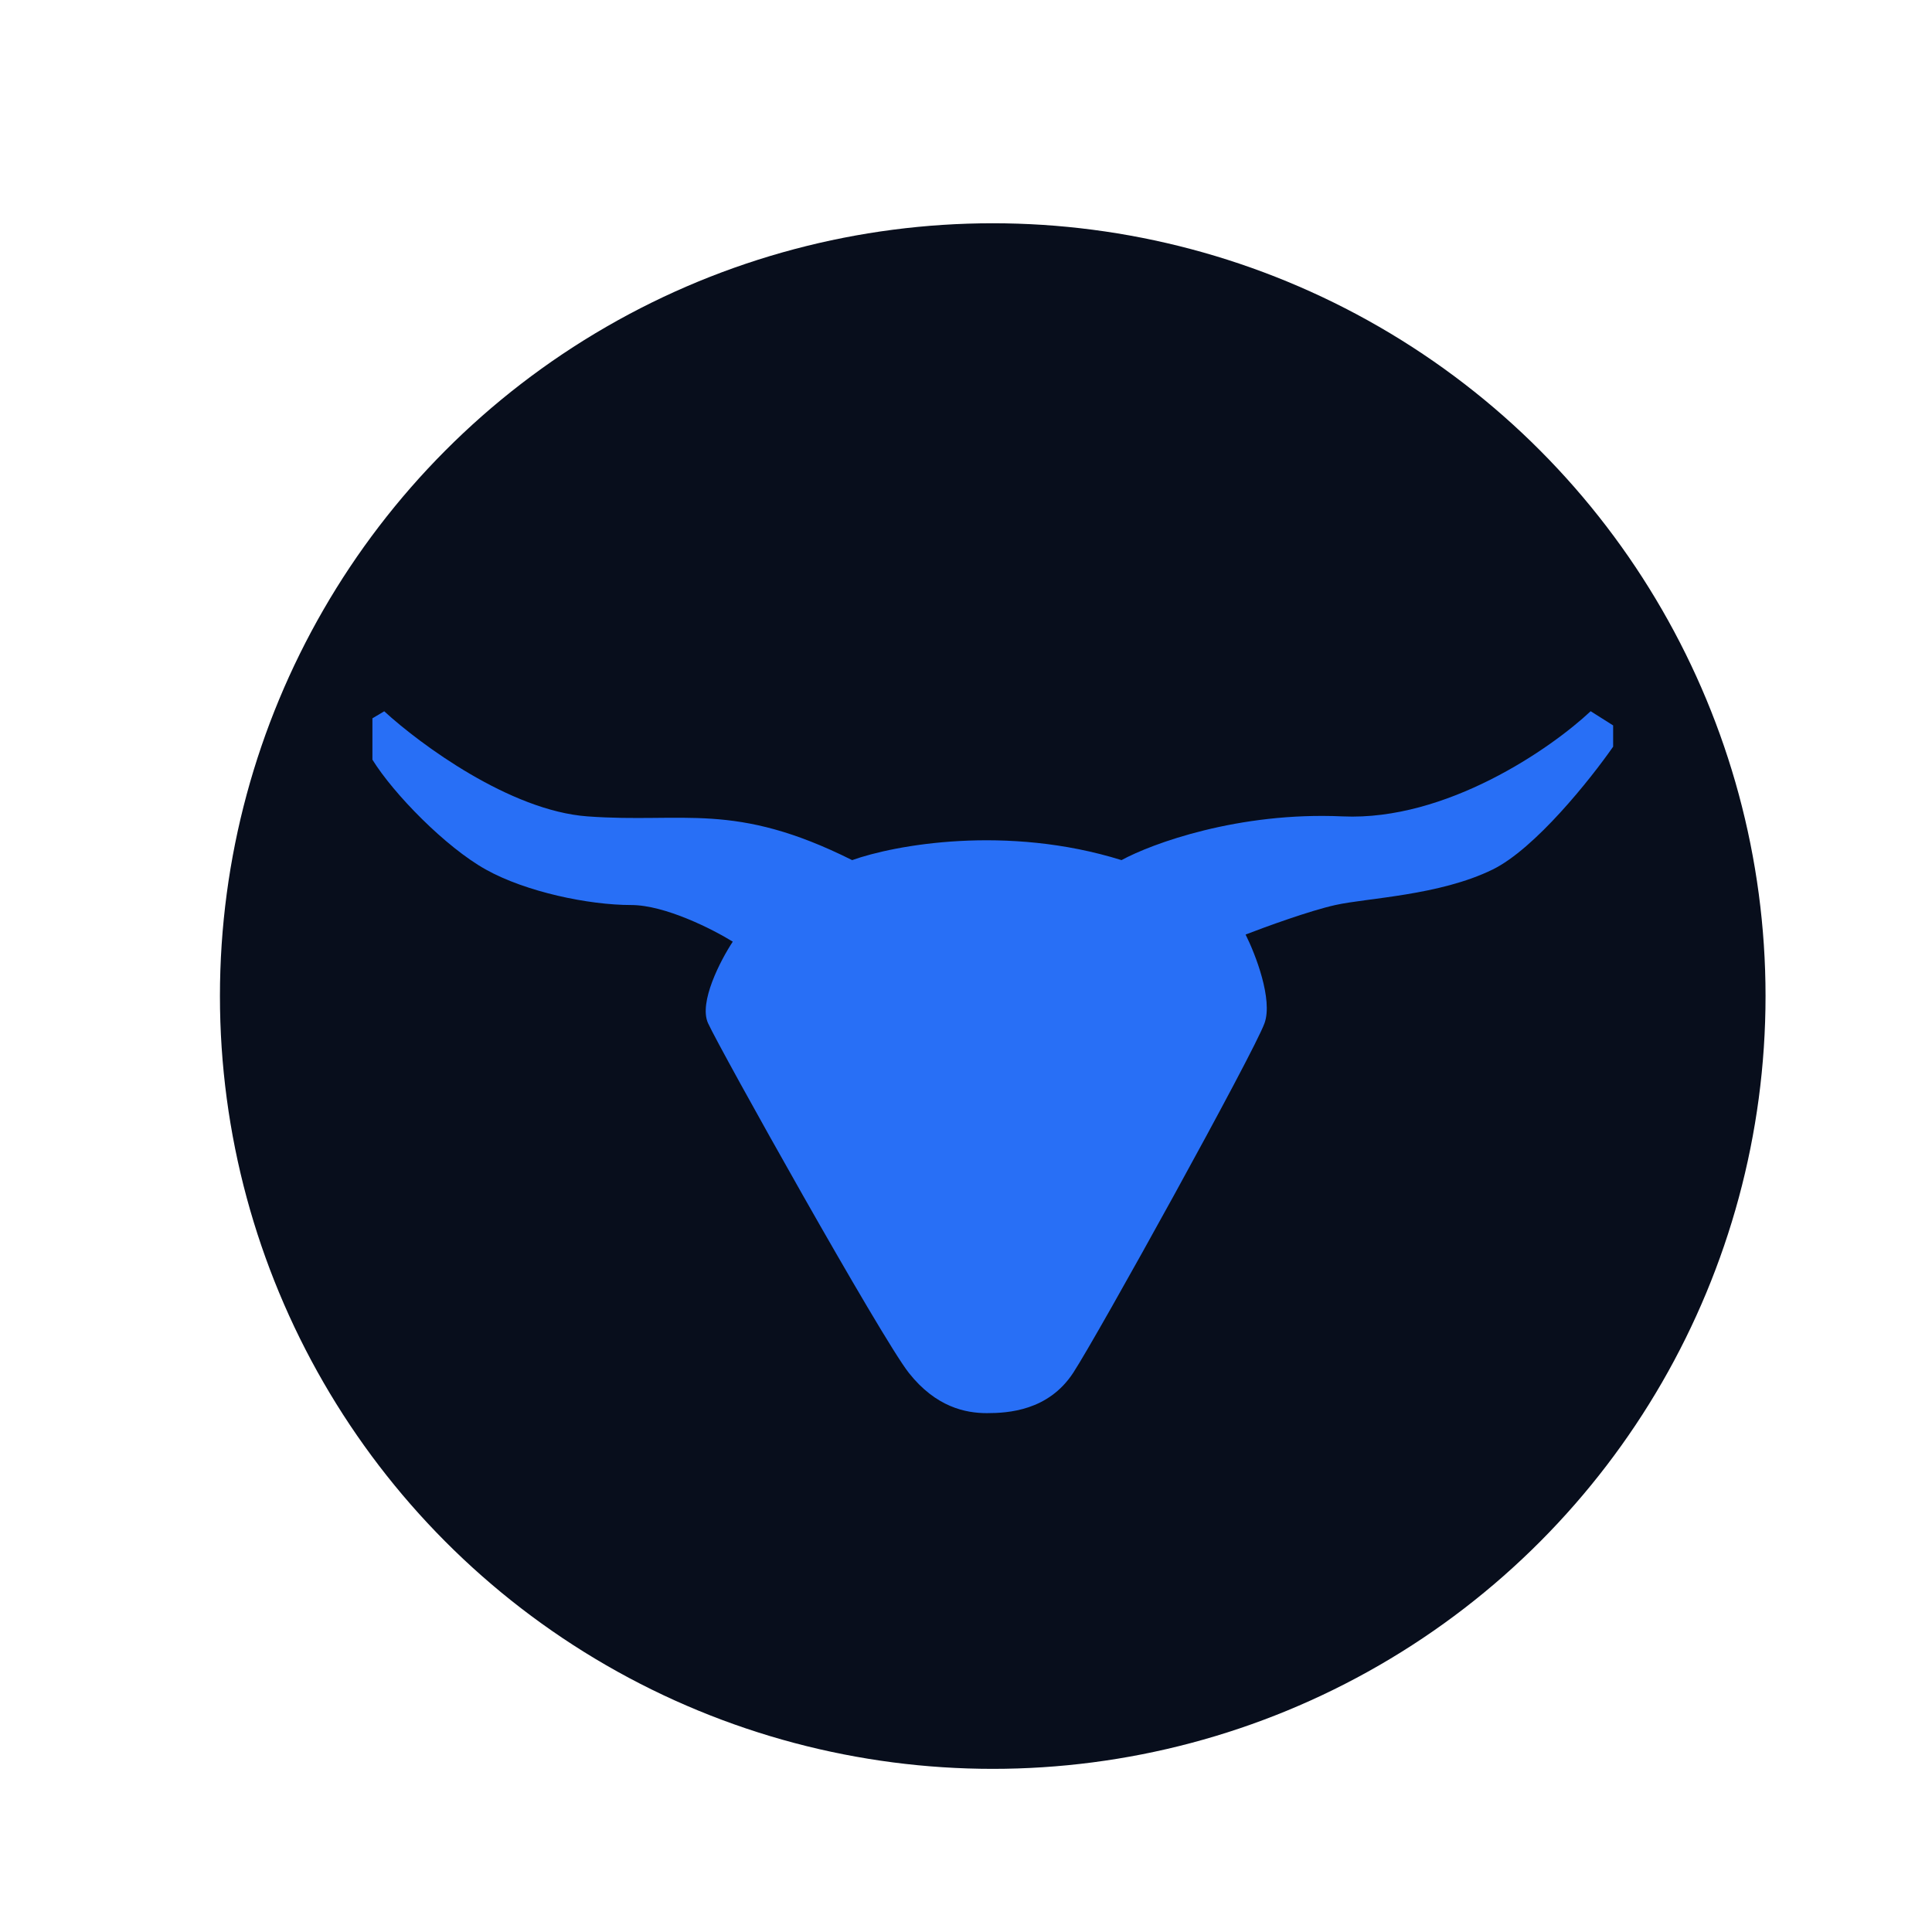 <svg width="25" height="25" fill="none" viewBox="-2 -2 25 25" id="urus" x="252" y="171" xmlns="http://www.w3.org/2000/svg">
        <circle cx="10.846" cy="10.889" r="10" fill="#080E1C"/>
        <path d="M12.513 9.13c-1.492-.465-2.946-.194-3.486 0-1.53-.765-2.171-.474-3.425-.566-1.003-.073-2.171-.938-2.63-1.36l-.153.091v.535c.275.444.948 1.132 1.468 1.422.52.29 1.33.459 1.88.459.44 0 1.06.316 1.315.474-.158.24-.443.786-.32 1.055.152.336 2.247 4.082 2.599 4.526.351.443.734.52 1.009.52.275 0 .795-.031 1.116-.52.321-.49 2.34-4.144 2.477-4.526.11-.306-.117-.892-.245-1.147.25-.097.832-.309 1.162-.382.413-.092 1.346-.122 2.034-.459.55-.269 1.269-1.172 1.56-1.59v-.275l-.291-.184c-.51.48-1.865 1.422-3.211 1.361-1.345-.061-2.467.352-2.86.566z" fill="#286FF6"/>
    </svg>